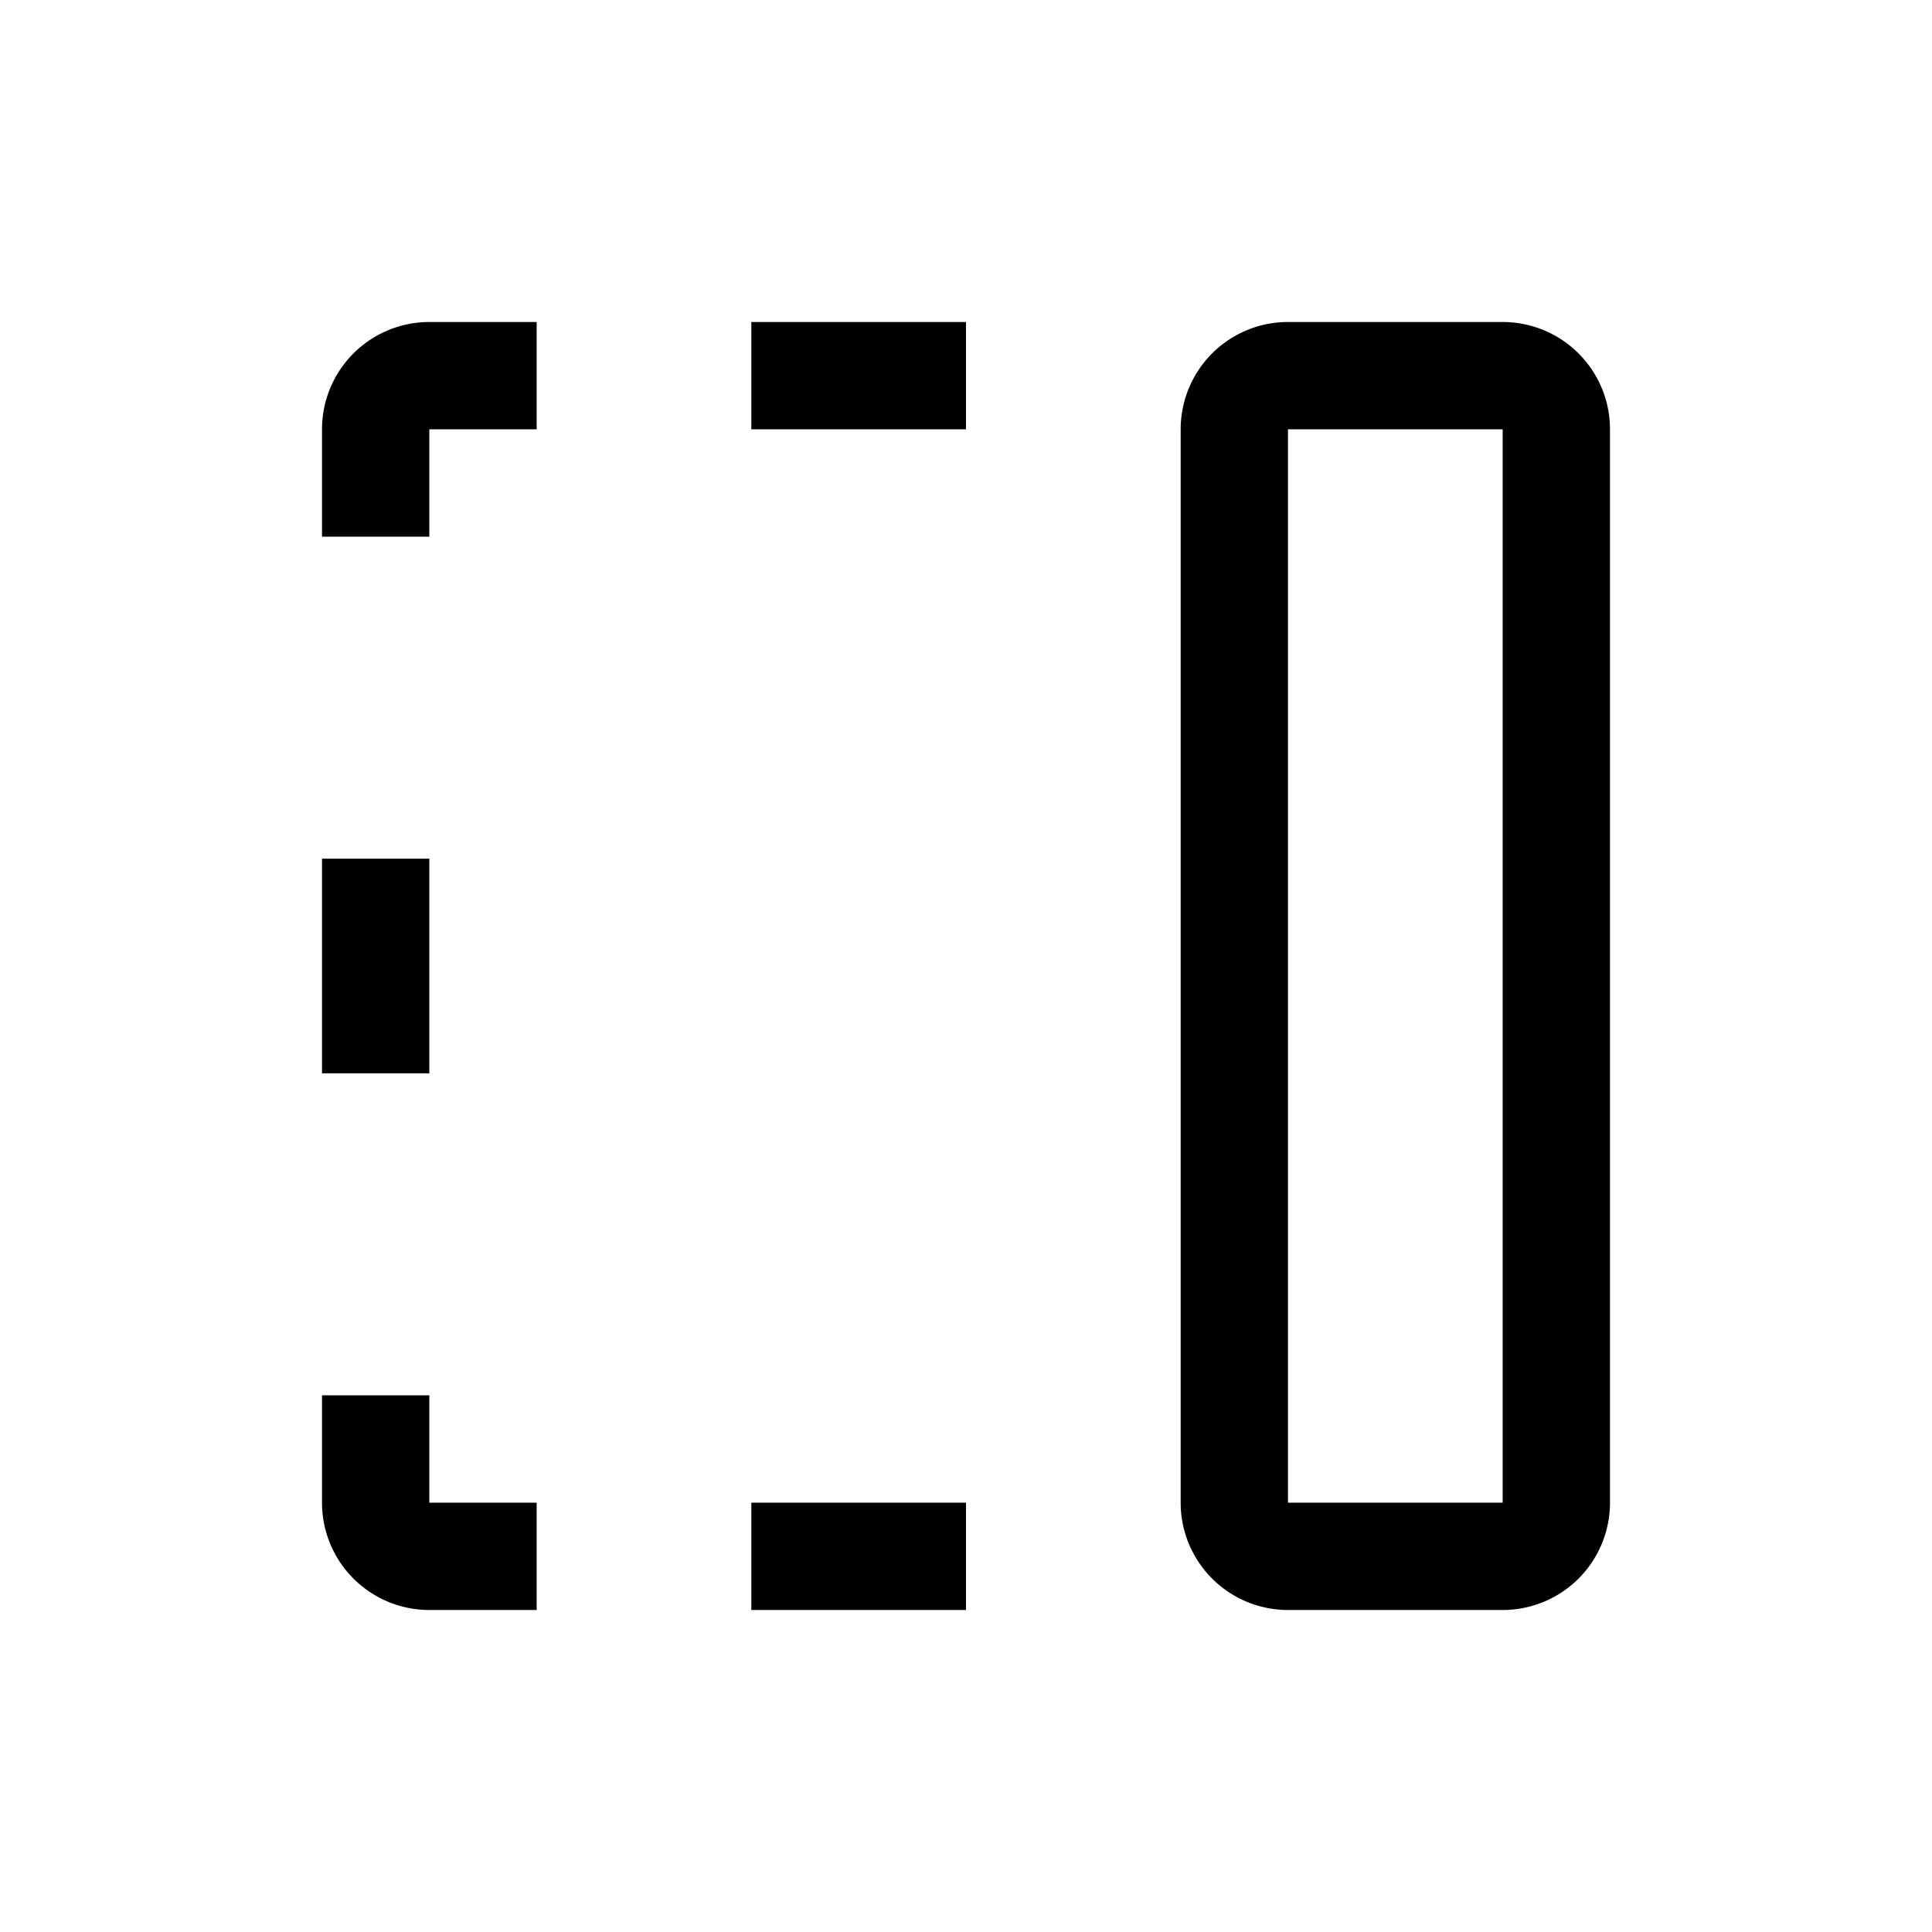 <svg width="18" height="18" fill="none" xmlns="http://www.w3.org/2000/svg">
  <path d="M7 3v1h2V3H7zm-4 7h1V8H3v2zm4 5v-1h2v1H7zm-2-1v1H4a1 1 0 01-1-1v-1h1v1h1zM5 3v1H4v1H3V4a1 1 0 011-1h1zm6 1a1 1 0 011-1h2a1 1 0 011 1v10a1 1 0 01-1 1h-2a1 1 0 01-1-1V4zm1 0v10h2V4h-2z" fill="#000"/>
</svg>
